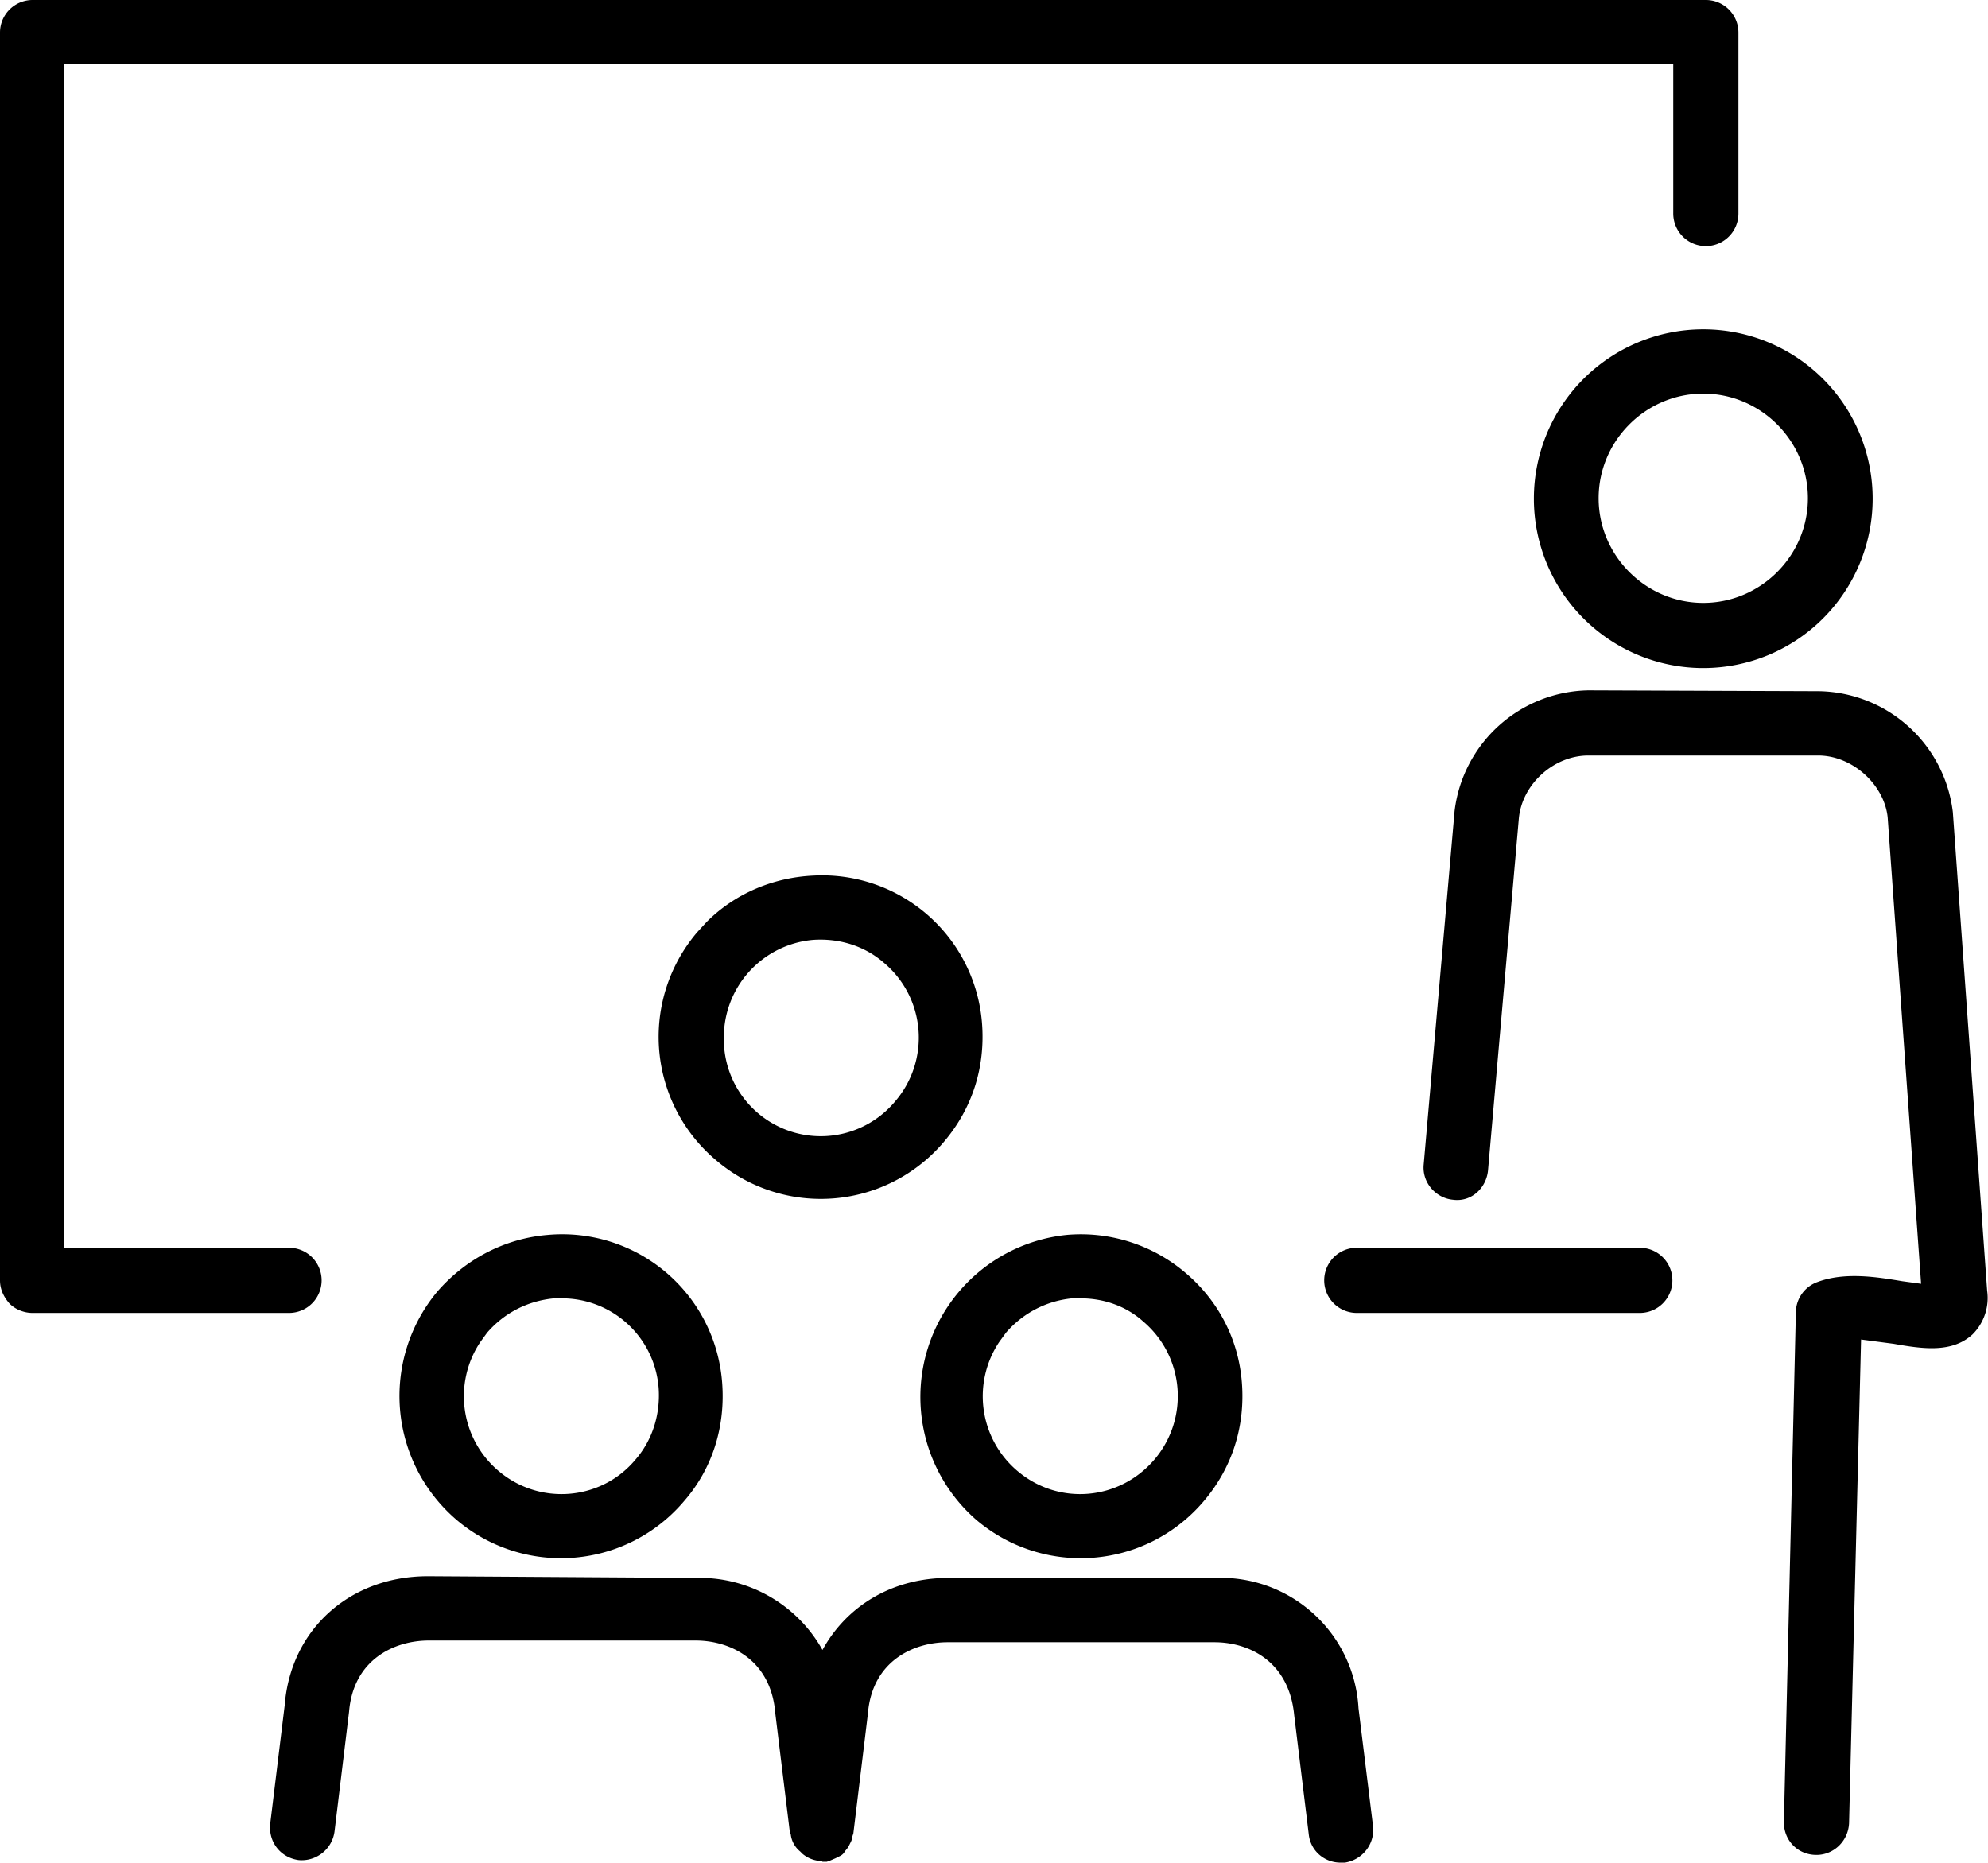 <svg xmlns="http://www.w3.org/2000/svg" viewBox="7 8 23.18 21.72">
  <path d="M7.38 8a.38.38 0 0 0-.38.38v14.55c0 .1.04.19.11.27.07.07.17.11.27.11h2.99a.38.38 0 1 0 0-.76H7.75V8.75h18.76v1.74a.38.38 0 1 0 .76 0V8.38a.38.38 0 0 0-.38-.38H7.38zm19.48 3.84a1.97 1.97 0 1 0 0 3.95 1.97 1.97 0 0 0 0-3.95zm0 .75c.67 0 1.22.55 1.22 1.22 0 .67-.55 1.22-1.22 1.22s-1.22-.55-1.22-1.22.55-1.22 1.22-1.22zm-1.34 3.46a1.6 1.6 0 0 0-1.56 1.41l-.36 4.12c-.02.21.14.39.34.41.22.03.39-.14.41-.34l.36-4.11c.04-.4.41-.73.81-.73h2.68c.4 0 .77.34.81.72l.39 5.44-.22-.03c-.3-.05-.67-.11-.99.01a.38.38 0 0 0-.25.34l-.14 5.96c0 .21.16.38.38.38.2 0 .37-.16.38-.37l.14-5.64.38.05c.34.06.68.11.92-.11a.6.6 0 0 0 .17-.51l-.4-5.58a1.6 1.6 0 0 0-1.56-1.41l-2.69-.01zm-9.03 2.16c-.46.02-.91.2-1.25.54l-.11.12a1.88 1.88 0 0 0 .22 2.66 1.88 1.88 0 0 0 2.66-.22c.33-.39.48-.87.44-1.38a1.87 1.87 0 0 0-1.96-1.72zm-.01.75c.29-.02.59.06.83.27a1.14 1.14 0 0 1 .13 1.61 1.13 1.13 0 0 1-2-.74 1.14 1.14 0 0 1 1.04-1.14zm-3.09 3.44c-.5.04-.96.28-1.29.66a1.9 1.9 0 0 0 .22 2.66 1.88 1.88 0 0 0 2.66-.22c.33-.38.48-.87.44-1.38a1.87 1.87 0 0 0-2.03-1.72zm6.05 0a1.9 1.9 0 0 0-1.06 3.32 1.88 1.88 0 0 0 2.66-.22c.33-.39.48-.87.44-1.38s-.28-.96-.66-1.28a1.88 1.88 0 0 0-1.38-.44zm3.38.15a.38.38 0 1 0 0 .76h3.3a.38.38 0 1 0 0-.76h-3.3zm-9.27.59a1.13 1.13 0 0 1 1.13 1.05c.02.3-.07.6-.27.83-.4.48-1.12.54-1.6.13a1.14 1.14 0 0 1-.21-1.5l.08-.11c.2-.23.47-.37.78-.4h.09zm6.05 0c.27 0 .53.09.73.27a1.14 1.14 0 0 1 .13 1.61c-.41.48-1.12.54-1.6.13a1.14 1.14 0 0 1-.21-1.5l.08-.11c.2-.23.47-.37.77-.4h.1zm-7.61 3.24c-.91 0-1.6.62-1.67 1.5l-.17 1.39c-.02.21.12.39.33.42.2.02.39-.12.42-.33l.17-1.4c.05-.61.53-.83.93-.83h3.11c.4 0 .88.22.93.85l.17 1.39.01.02a.3.3 0 0 0 .11.2l.03.03c.05.04.11.07.19.08h.03l.01.01h.05l.03-.01.07-.03.06-.03a.12.12 0 0 0 .05-.05l.04-.05.03-.06a.19.19 0 0 0 .02-.07l.01-.03.17-1.4c.05-.61.53-.83.93-.83h3.11c.4 0 .87.22.93.85l.17 1.39c.02.19.18.33.37.33h.05c.2-.03.35-.21.33-.42l-.17-1.38a1.61 1.61 0 0 0-1.67-1.52h-3.11c-.66 0-1.19.33-1.47.84a1.64 1.64 0 0 0-1.47-.84l-3.13-.02z" fill="#000000"/>
</svg>